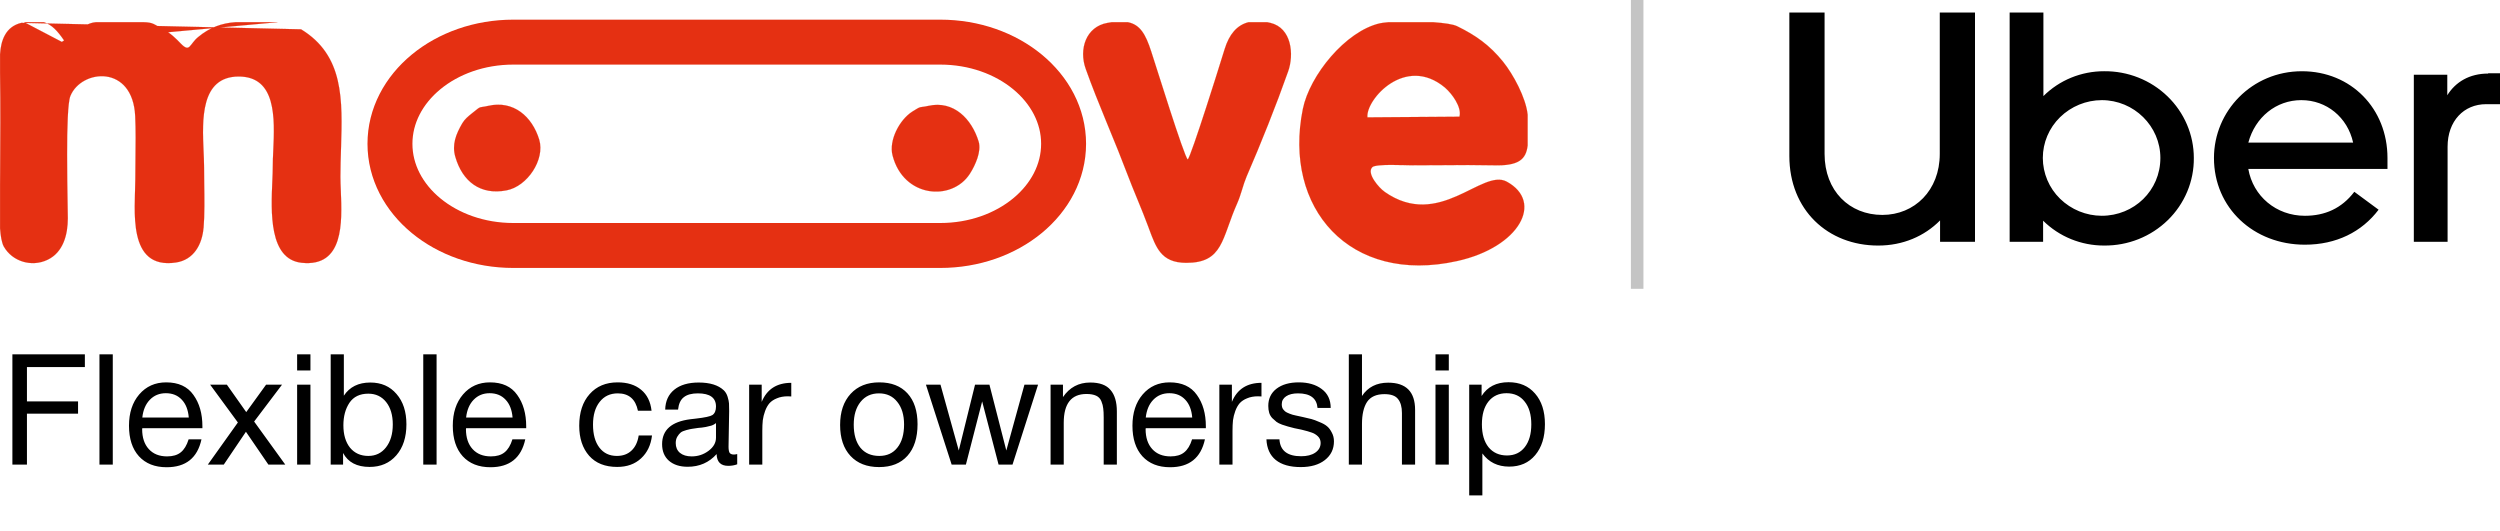 <svg width="226" height="48" viewBox="0 0 226 48" fill="none" xmlns="http://www.w3.org/2000/svg">
<path d="M5.599 3.793L5.795 3.658C5.196 2.785 4.679 2.228 3.97 2.005H2.184L5.6 3.793H5.599ZM5.599 3.793L5.802 3.66C6.066 3.486 6.275 3.317 6.485 3.146L6.595 3.058C6.843 2.858 7.107 2.654 7.478 2.441C7.995 2.137 8.309 2.035 8.684 2.005H9.933L10.786 2.007C11.355 2.01 11.924 2.012 12.492 2.005H12.949C13.421 2.015 13.656 2.063 13.884 2.167C13.998 2.219 14.11 2.285 14.249 2.367L14.261 2.374C14.398 2.455 14.561 2.551 14.775 2.664C15.404 2.989 15.881 3.456 16.368 3.964C16.568 4.169 16.717 4.274 16.839 4.305C16.894 4.32 16.952 4.318 17.006 4.299C17.06 4.277 17.11 4.245 17.151 4.203C17.229 4.122 17.302 4.035 17.367 3.943L17.457 3.826C17.577 3.674 17.721 3.504 17.919 3.345C18.964 2.482 20.049 2.086 21.308 2.005H25.106L5.6 3.793H5.599ZM0.463 3.143C0.755 2.633 1.216 2.238 1.931 2.066L27.219 2.65C31.092 5.013 30.966 8.988 30.827 13.414C30.801 14.257 30.773 15.117 30.773 15.985C30.773 16.363 30.791 16.792 30.81 17.25C30.926 20.131 31.09 24.158 27.27 23.755C24.315 23.444 24.498 19.18 24.619 16.369V16.368C24.64 15.874 24.659 15.425 24.659 15.051C24.659 14.616 24.681 14.127 24.704 13.611C24.834 10.698 25.002 6.898 21.552 6.916C18.107 6.942 18.279 10.846 18.402 13.666C18.423 14.13 18.442 14.566 18.444 14.949C18.444 15.464 18.452 16.009 18.461 16.563C18.482 17.933 18.504 19.37 18.403 20.606H18.398C18.266 22.108 17.515 23.486 15.914 23.729C14.798 23.897 14.01 23.68 13.455 23.22C12.901 22.76 12.579 22.054 12.397 21.241C12.215 20.429 12.173 19.51 12.177 18.623C12.179 18.179 12.192 17.744 12.205 17.334L12.208 17.262C12.22 16.879 12.232 16.52 12.233 16.198C12.233 15.611 12.24 15.01 12.247 14.405C12.263 13.093 12.279 11.761 12.223 10.511C12.17 9.331 11.839 8.476 11.358 7.892C10.915 7.35 10.281 7 9.587 6.913C8.273 6.74 6.862 7.46 6.363 8.671C6.303 8.816 6.255 9.071 6.215 9.406C6.176 9.743 6.146 10.162 6.124 10.638C6.079 11.589 6.064 12.768 6.064 13.967C6.064 15.569 6.091 17.207 6.11 18.384C6.12 18.967 6.128 19.437 6.13 19.733C6.13 21.175 5.733 22.807 4.294 23.486C2.874 24.166 1.12 23.658 0.34 22.28C0.157 21.935 0.056 21.337 0.005 20.647V16.697L0.012 15.602C0.03 12.596 0.05 9.558 0.005 6.56V4.905C0.045 4.275 0.17 3.652 0.463 3.143ZM123.617 10.603L123.573 10.608H123.622L131.93 10.546V10.56L131.935 10.543C132.052 10.114 131.876 9.587 131.596 9.103C131.336 8.659 131.008 8.258 130.623 7.917L130.62 7.921L130.623 7.917C129.726 7.167 128.829 6.862 127.99 6.85C127.151 6.838 126.371 7.12 125.709 7.544C125.084 7.948 124.548 8.476 124.135 9.095C123.766 9.655 123.574 10.208 123.617 10.603ZM131.725 2.37C133.42 3.193 134.679 4.096 135.877 5.578C136.334 6.147 136.849 6.956 137.27 7.818C137.692 8.68 138.019 9.593 138.1 10.369V13.151C138.024 13.775 137.829 14.241 137.364 14.541C136.898 14.842 136.16 14.98 134.998 14.944L134.997 14.949V14.944C133.477 14.915 131.956 14.911 130.436 14.932C129.498 14.94 128.562 14.948 127.634 14.944C127.518 14.944 127.332 14.939 127.103 14.932L126.858 14.925C126.519 14.916 126.12 14.907 125.731 14.909C125.342 14.909 124.962 14.921 124.659 14.953C124.528 14.965 124.398 14.986 124.27 15.016C124.188 15.031 124.111 15.066 124.045 15.118L124.049 15.122C123.511 15.67 124.679 17.001 125.156 17.326L125.153 17.33C126.39 18.202 127.56 18.505 128.654 18.488C129.747 18.471 130.764 18.134 131.696 17.727C132.126 17.539 132.537 17.336 132.93 17.142L133.03 17.092C133.452 16.885 133.853 16.69 134.23 16.539C134.984 16.239 135.645 16.115 136.204 16.416C137.051 16.876 137.546 17.476 137.725 18.136C137.904 18.798 137.768 19.52 137.349 20.226C136.512 21.636 134.549 22.973 131.736 23.597C126.873 24.679 122.929 23.481 120.428 20.893C117.927 18.306 116.869 14.329 117.777 9.852L117.772 9.851H117.777C118.082 8.34 119.046 6.581 120.323 5.111C121.6 3.641 123.188 2.461 124.741 2.107L124.74 2.102L124.741 2.107C124.923 2.066 125.187 2.036 125.522 2.005H129.553C130.041 2.041 130.493 2.086 130.868 2.145C131.244 2.205 131.543 2.279 131.725 2.37ZM107.37 14.405L107.367 14.411L107.375 14.405C107.389 14.391 107.402 14.375 107.411 14.357C107.425 14.334 107.441 14.303 107.459 14.265C107.495 14.188 107.539 14.083 107.591 13.952C107.693 13.692 107.824 13.332 107.974 12.902C108.274 12.042 108.65 10.907 109.027 9.744C109.599 7.979 110.159 6.211 110.708 4.439C111.124 3.089 111.824 2.269 112.867 2.005H114.552C114.643 2.025 114.734 2.045 114.836 2.065C115.803 2.294 116.343 3.008 116.572 3.857C116.802 4.707 116.721 5.691 116.447 6.457C115.381 9.483 113.969 13.017 112.689 15.963L112.694 15.965L112.689 15.963C112.532 16.335 112.415 16.714 112.296 17.098L112.273 17.173C112.146 17.583 112.014 17.999 111.826 18.421C111.519 19.11 111.288 19.755 111.077 20.343L110.993 20.577C110.759 21.225 110.542 21.796 110.265 22.268C109.987 22.74 109.648 23.114 109.169 23.37C108.69 23.625 108.07 23.762 107.23 23.76C106.068 23.755 105.384 23.4 104.903 22.812C104.463 22.275 104.193 21.544 103.882 20.706L103.792 20.462C103.492 19.665 103.179 18.873 102.851 18.087L102.791 17.942C102.487 17.202 102.184 16.463 101.903 15.719C101.366 14.313 100.808 12.916 100.229 11.527L100.001 10.97C99.351 9.384 98.708 7.797 98.145 6.213C97.835 5.341 97.835 4.39 98.161 3.614C98.487 2.839 99.138 2.238 100.131 2.066L100.255 2.046L100.497 2.006H101.958C102.51 2.116 102.91 2.385 103.236 2.821C103.561 3.257 103.813 3.861 104.066 4.642L104.071 4.641L104.066 4.642C104.137 4.854 104.304 5.379 104.527 6.083C104.851 7.104 105.295 8.5 105.736 9.857C106.108 11.004 106.479 12.122 106.776 12.963C106.924 13.383 107.053 13.735 107.155 13.985C107.206 14.11 107.25 14.21 107.286 14.281C107.304 14.317 107.32 14.345 107.333 14.366C107.339 14.375 107.346 14.383 107.353 14.391C107.358 14.397 107.363 14.402 107.37 14.405ZM83.922 9.571L83.921 9.566L83.922 9.571C85.073 9.313 86.054 9.611 86.825 10.228C87.595 10.844 88.157 11.778 88.466 12.788C88.603 13.238 88.527 13.778 88.356 14.3C88.187 14.795 87.958 15.268 87.675 15.708C86.062 18.223 81.67 17.889 80.686 14.044L80.681 14.045L80.686 14.044C80.514 13.38 80.663 12.582 81.004 11.854C81.346 11.126 81.878 10.469 82.471 10.089C82.913 9.809 83.055 9.729 83.196 9.693C83.252 9.679 83.308 9.673 83.383 9.663L83.446 9.655C83.555 9.641 83.701 9.62 83.922 9.571ZM42.761 10.169L42.758 10.165L42.761 10.169L42.803 10.136C42.98 9.992 43.098 9.896 43.188 9.83C43.255 9.776 43.33 9.733 43.41 9.703C43.477 9.684 43.546 9.671 43.615 9.664L43.651 9.659C43.759 9.644 43.906 9.622 44.13 9.571C45.271 9.307 46.265 9.546 47.053 10.113C47.842 10.679 48.425 11.575 48.745 12.625C49.014 13.527 48.745 14.584 48.173 15.46C47.601 16.337 46.726 17.032 45.783 17.209C44.601 17.437 43.607 17.234 42.829 16.699C42.051 16.165 41.488 15.297 41.168 14.196C40.833 13.071 41.228 12.118 41.787 11.153C42.011 10.77 42.339 10.508 42.675 10.238L42.761 10.169Z" fill="#E53012"/>
<path d="M83.922 9.571L83.921 9.566L83.922 9.571ZM83.922 9.571C85.073 9.313 86.054 9.611 86.825 10.228C87.595 10.844 88.157 11.778 88.466 12.788C88.603 13.238 88.527 13.778 88.356 14.3C88.187 14.795 87.958 15.268 87.675 15.708C86.062 18.223 81.67 17.889 80.686 14.044L80.681 14.045L80.686 14.044C80.514 13.38 80.663 12.582 81.004 11.854C81.346 11.126 81.878 10.469 82.471 10.089C82.913 9.809 83.055 9.729 83.196 9.693C83.252 9.679 83.308 9.673 83.383 9.663L83.446 9.655C83.555 9.641 83.701 9.62 83.922 9.571V9.571ZM42.761 10.169L42.758 10.165L42.761 10.169ZM42.761 10.169L42.803 10.136C42.98 9.992 43.098 9.896 43.188 9.83C43.255 9.776 43.33 9.733 43.41 9.703C43.477 9.684 43.546 9.671 43.615 9.664L43.651 9.659C43.759 9.644 43.906 9.622 44.13 9.571C45.271 9.307 46.265 9.546 47.053 10.113C47.842 10.679 48.425 11.575 48.745 12.625C49.014 13.527 48.745 14.584 48.173 15.46C47.601 16.337 46.726 17.032 45.783 17.209C44.601 17.437 43.607 17.234 42.829 16.699C42.051 16.165 41.488 15.297 41.168 14.196C40.833 13.071 41.228 12.118 41.787 11.153C42.011 10.77 42.339 10.508 42.675 10.238L42.761 10.169V10.169ZM5.599 3.793L5.795 3.658C5.196 2.785 4.679 2.228 3.97 2.005H2.184L5.6 3.793H5.599ZM5.599 3.793L5.802 3.66C6.066 3.486 6.275 3.317 6.485 3.146L6.595 3.058C6.843 2.858 7.107 2.654 7.478 2.441C7.995 2.137 8.309 2.035 8.684 2.005H9.933L10.786 2.007C11.355 2.01 11.924 2.012 12.492 2.005H12.949C13.421 2.015 13.656 2.063 13.884 2.167C13.998 2.219 14.11 2.285 14.249 2.367L14.261 2.374C14.398 2.455 14.561 2.551 14.775 2.664C15.404 2.989 15.881 3.456 16.368 3.964C16.568 4.169 16.717 4.274 16.839 4.305C16.894 4.32 16.952 4.318 17.006 4.299C17.06 4.277 17.11 4.245 17.151 4.203C17.229 4.122 17.302 4.035 17.367 3.943L17.457 3.826C17.577 3.674 17.721 3.504 17.919 3.345C18.964 2.482 20.049 2.086 21.308 2.005H25.106L5.6 3.793H5.599ZM0.463 3.143C0.755 2.633 1.216 2.238 1.931 2.066L27.219 2.65C31.092 5.013 30.966 8.988 30.827 13.414C30.801 14.257 30.773 15.117 30.773 15.985C30.773 16.363 30.791 16.792 30.81 17.25C30.926 20.131 31.09 24.158 27.27 23.755C24.315 23.444 24.498 19.18 24.619 16.369V16.368C24.64 15.874 24.659 15.425 24.659 15.051C24.659 14.616 24.681 14.127 24.704 13.611C24.834 10.698 25.002 6.898 21.552 6.916C18.107 6.942 18.279 10.846 18.402 13.666C18.423 14.13 18.442 14.566 18.444 14.949C18.444 15.464 18.452 16.009 18.461 16.563C18.482 17.933 18.504 19.37 18.403 20.606H18.398C18.266 22.108 17.515 23.486 15.914 23.729C14.798 23.897 14.01 23.68 13.455 23.22C12.901 22.76 12.579 22.054 12.397 21.241C12.215 20.429 12.173 19.51 12.177 18.623C12.179 18.179 12.192 17.744 12.205 17.334L12.208 17.262C12.22 16.879 12.232 16.52 12.233 16.198C12.233 15.611 12.24 15.01 12.247 14.405C12.263 13.093 12.279 11.761 12.223 10.511C12.17 9.331 11.839 8.476 11.358 7.892C10.915 7.35 10.281 7 9.587 6.913C8.273 6.74 6.862 7.46 6.363 8.671C6.303 8.816 6.255 9.071 6.215 9.406C6.176 9.743 6.146 10.162 6.124 10.638C6.079 11.589 6.064 12.768 6.064 13.967C6.064 15.569 6.091 17.207 6.11 18.384C6.12 18.967 6.128 19.437 6.13 19.733C6.13 21.175 5.733 22.807 4.294 23.486C2.874 24.166 1.12 23.658 0.34 22.28C0.157 21.935 0.056 21.337 0.005 20.647V16.697L0.012 15.602C0.03 12.596 0.05 9.558 0.005 6.56V4.905C0.045 4.275 0.17 3.652 0.463 3.143V3.143ZM123.617 10.603L123.573 10.608H123.622L131.93 10.546V10.56L131.935 10.543C132.052 10.114 131.876 9.587 131.596 9.103C131.336 8.659 131.008 8.258 130.623 7.917L130.62 7.921L130.623 7.917C129.726 7.167 128.829 6.862 127.99 6.85C127.151 6.838 126.371 7.12 125.709 7.544C125.084 7.948 124.548 8.476 124.135 9.095C123.766 9.655 123.574 10.208 123.617 10.603V10.603ZM131.725 2.37C133.42 3.193 134.679 4.096 135.877 5.578C136.334 6.147 136.849 6.956 137.27 7.818C137.692 8.68 138.019 9.593 138.1 10.369V13.151C138.024 13.775 137.829 14.241 137.364 14.541C136.898 14.842 136.16 14.98 134.998 14.944L134.997 14.949V14.944C133.477 14.915 131.956 14.911 130.436 14.932C129.498 14.94 128.562 14.948 127.634 14.944C127.518 14.944 127.332 14.939 127.103 14.932L126.858 14.925C126.519 14.916 126.12 14.907 125.731 14.909C125.342 14.909 124.962 14.921 124.659 14.953C124.528 14.965 124.398 14.986 124.27 15.016C124.188 15.031 124.111 15.066 124.045 15.118L124.049 15.122C123.511 15.67 124.679 17.001 125.156 17.326L125.153 17.33C126.39 18.202 127.56 18.505 128.654 18.488C129.747 18.471 130.764 18.134 131.696 17.727C132.126 17.539 132.537 17.336 132.93 17.142L133.03 17.092C133.452 16.885 133.853 16.69 134.23 16.539C134.984 16.239 135.645 16.115 136.204 16.416C137.051 16.876 137.546 17.476 137.725 18.136C137.904 18.798 137.768 19.52 137.349 20.226C136.512 21.636 134.549 22.973 131.736 23.597C126.873 24.679 122.929 23.481 120.428 20.893C117.927 18.306 116.869 14.329 117.777 9.852L117.772 9.851H117.777C118.082 8.34 119.046 6.581 120.323 5.111C121.6 3.641 123.188 2.461 124.741 2.107L124.74 2.102L124.741 2.107C124.923 2.066 125.187 2.036 125.522 2.005H129.553C130.041 2.041 130.493 2.086 130.868 2.145C131.244 2.205 131.543 2.279 131.725 2.37V2.37ZM107.37 14.405L107.367 14.411L107.375 14.405C107.389 14.391 107.402 14.375 107.411 14.357C107.425 14.334 107.441 14.303 107.459 14.265C107.495 14.188 107.539 14.083 107.591 13.952C107.693 13.692 107.824 13.332 107.974 12.902C108.274 12.042 108.65 10.907 109.027 9.744C109.599 7.979 110.159 6.211 110.708 4.439C111.124 3.089 111.824 2.269 112.867 2.005H114.552C114.643 2.025 114.734 2.045 114.836 2.065C115.803 2.294 116.343 3.008 116.572 3.857C116.802 4.707 116.721 5.691 116.447 6.457C115.381 9.483 113.969 13.017 112.689 15.963L112.694 15.965L112.689 15.963C112.532 16.335 112.415 16.714 112.296 17.098L112.273 17.173C112.146 17.583 112.014 17.999 111.826 18.421C111.519 19.11 111.288 19.755 111.077 20.343L110.993 20.577C110.759 21.225 110.542 21.796 110.265 22.268C109.987 22.74 109.648 23.114 109.169 23.37C108.69 23.625 108.07 23.762 107.23 23.76C106.068 23.755 105.384 23.4 104.903 22.812C104.463 22.275 104.193 21.544 103.882 20.706L103.792 20.462C103.492 19.665 103.179 18.873 102.851 18.087L102.791 17.942C102.487 17.202 102.184 16.463 101.903 15.719C101.366 14.313 100.808 12.916 100.229 11.527L100.001 10.97C99.351 9.384 98.708 7.797 98.145 6.213C97.835 5.341 97.835 4.39 98.161 3.614C98.487 2.839 99.138 2.238 100.131 2.066L100.255 2.046L100.497 2.006H101.958C102.51 2.116 102.91 2.385 103.236 2.821C103.561 3.257 103.813 3.861 104.066 4.642L104.071 4.641L104.066 4.642C104.137 4.854 104.304 5.379 104.527 6.083C104.851 7.104 105.295 8.5 105.736 9.857C106.108 11.004 106.479 12.122 106.776 12.963C106.924 13.383 107.053 13.735 107.155 13.985C107.206 14.11 107.25 14.21 107.286 14.281C107.304 14.317 107.32 14.345 107.333 14.366C107.339 14.375 107.346 14.383 107.353 14.391C107.358 14.397 107.363 14.402 107.37 14.405V14.405Z" stroke="url(#paint0_linear)" stroke-width="0.01"/>
<path d="M84.998 3.808H46.404C40.245 3.808 35.252 7.923 35.252 12.999C35.252 18.076 40.245 22.191 46.404 22.191H84.998C91.157 22.191 96.149 18.076 96.149 12.999C96.149 7.923 91.157 3.808 84.998 3.808V3.808Z" stroke="#E53012" stroke-width="4.063"/>
<path d="M161.757 1.135V14.097C161.757 18.984 165.237 22.198 169.787 22.198C172.009 22.198 173.963 21.362 175.382 19.925V21.858H178.54V1.136H175.355V13.916C175.355 17.208 173.08 19.429 170.162 19.429C167.191 19.429 164.942 17.26 164.942 13.915V1.135H161.757ZM181.672 1.135V21.86H184.697V19.95C185.421 20.666 186.279 21.233 187.222 21.616C188.171 22.002 189.187 22.2 190.212 22.197C191.279 22.208 192.337 22.011 193.328 21.616C194.313 21.224 195.211 20.641 195.97 19.901C196.723 19.168 197.32 18.29 197.726 17.321C198.13 16.356 198.333 15.321 198.322 14.279C198.322 13.243 198.112 12.217 197.703 11.261C197.292 10.301 196.693 9.433 195.941 8.708C195.183 7.976 194.289 7.4 193.309 7.013C192.323 6.623 191.271 6.428 190.211 6.439C189.19 6.437 188.179 6.635 187.235 7.021C186.296 7.405 185.442 7.971 184.724 8.687V1.135H181.672ZM208.092 6.44C203.568 6.44 200.142 10.046 200.142 14.28C200.142 18.801 203.729 22.12 208.36 22.12C211.197 22.12 213.5 20.97 215.025 18.958L212.83 17.338C211.68 18.853 210.153 19.507 208.36 19.507C205.763 19.507 203.676 17.73 203.247 15.273H215.828V14.28C215.828 9.811 212.536 6.44 208.092 6.44ZM224.929 6.65C223.243 6.65 221.985 7.407 221.235 8.61V6.753H218.21V21.857H221.262V13.26C221.262 10.934 222.734 9.418 224.742 9.418H226V6.623H224.93V6.649L224.929 6.65ZM208.04 9.052C210.315 9.052 212.215 10.594 212.724 12.894H203.248C203.864 10.594 205.764 9.052 208.04 9.052ZM189.998 9.052C192.916 9.052 195.298 11.404 195.298 14.279C195.298 17.232 192.916 19.506 189.998 19.506C188.59 19.502 187.238 18.949 186.23 17.966C185.738 17.486 185.346 16.913 185.079 16.28C184.811 15.647 184.672 14.966 184.671 14.279C184.671 12.897 185.231 11.572 186.23 10.593C187.238 9.61 188.59 9.057 189.998 9.053V9.052Z" fill="black"/>
<path d="M148 0V26.108" stroke="#C4C4C4" stroke-width="1.135"/>
<path d="M7.672 32.032V33.18H2.436V36.288H7.056V37.394H2.436V42H1.12V32.032H7.672ZM10.195 32.032V42H8.991V32.032H10.195ZM18.213 39.718C17.849 41.398 16.799 42.238 15.063 42.238C13.999 42.238 13.163 41.907 12.557 41.244C11.959 40.581 11.661 39.662 11.661 38.486C11.661 37.319 11.969 36.377 12.585 35.658C13.21 34.93 14.022 34.566 15.021 34.566C16.131 34.566 16.953 34.944 17.485 35.7C18.026 36.447 18.297 37.394 18.297 38.542V38.71H12.865L12.851 38.794C12.851 39.559 13.051 40.161 13.453 40.6C13.854 41.039 14.405 41.258 15.105 41.258C15.627 41.258 16.038 41.137 16.337 40.894C16.645 40.651 16.883 40.259 17.051 39.718H18.213ZM17.065 37.744C17.009 37.053 16.799 36.517 16.435 36.134C16.071 35.742 15.59 35.546 14.993 35.546C14.414 35.546 13.933 35.742 13.551 36.134C13.168 36.526 12.939 37.063 12.865 37.744H17.065ZM25.494 34.776L22.974 38.108L25.788 42H24.262L22.232 39.032L20.23 42H18.788L21.504 38.192L18.998 34.776H20.51L22.26 37.254L24.052 34.776H25.494ZM28.064 32.032V33.488H26.86V32.032H28.064ZM28.064 34.776V42H26.86V34.776H28.064ZM31.084 32.032V35.77C31.606 34.977 32.404 34.58 33.478 34.58C34.467 34.58 35.256 34.925 35.844 35.616C36.441 36.297 36.74 37.212 36.74 38.36C36.74 39.527 36.436 40.46 35.83 41.16C35.223 41.86 34.416 42.21 33.408 42.21C32.26 42.21 31.462 41.79 31.014 40.95V42H29.894V32.032H31.084ZM33.296 35.588C32.53 35.588 31.961 35.863 31.588 36.414C31.224 36.965 31.042 37.641 31.042 38.444C31.042 39.293 31.242 39.97 31.644 40.474C32.054 40.969 32.605 41.216 33.296 41.216C33.958 41.216 34.49 40.959 34.892 40.446C35.302 39.923 35.508 39.233 35.508 38.374C35.508 37.525 35.307 36.848 34.906 36.344C34.504 35.84 33.968 35.588 33.296 35.588ZM39.467 32.032V42H38.263V32.032H39.467ZM47.484 39.718C47.12 41.398 46.07 42.238 44.334 42.238C43.27 42.238 42.435 41.907 41.828 41.244C41.231 40.581 40.932 39.662 40.932 38.486C40.932 37.319 41.24 36.377 41.856 35.658C42.481 34.93 43.293 34.566 44.292 34.566C45.403 34.566 46.224 34.944 46.756 35.7C47.297 36.447 47.568 37.394 47.568 38.542V38.71H42.136L42.122 38.794C42.122 39.559 42.323 40.161 42.724 40.6C43.125 41.039 43.676 41.258 44.376 41.258C44.899 41.258 45.309 41.137 45.608 40.894C45.916 40.651 46.154 40.259 46.322 39.718H47.484ZM46.336 37.744C46.28 37.053 46.07 36.517 45.706 36.134C45.342 35.742 44.861 35.546 44.264 35.546C43.685 35.546 43.205 35.742 42.822 36.134C42.439 36.526 42.211 37.063 42.136 37.744H46.336ZM58.942 39.368C58.839 40.236 58.508 40.927 57.948 41.44C57.397 41.953 56.679 42.21 55.792 42.21C54.7 42.21 53.855 41.874 53.258 41.202C52.661 40.521 52.362 39.615 52.362 38.486C52.362 37.282 52.675 36.33 53.3 35.63C53.925 34.921 54.77 34.566 55.834 34.566C56.721 34.566 57.43 34.79 57.962 35.238C58.494 35.677 58.807 36.307 58.9 37.128H57.668C57.453 36.083 56.847 35.56 55.848 35.56C55.157 35.56 54.611 35.817 54.21 36.33C53.809 36.834 53.608 37.52 53.608 38.388C53.608 39.265 53.799 39.956 54.182 40.46C54.565 40.964 55.092 41.216 55.764 41.216C56.305 41.216 56.744 41.057 57.08 40.74C57.425 40.423 57.645 39.965 57.738 39.368H58.942ZM66.644 41.048V41.972C66.401 42.065 66.13 42.112 65.832 42.112C65.15 42.112 64.8 41.757 64.782 41.048C64.1 41.813 63.228 42.196 62.164 42.196C61.454 42.196 60.89 42.014 60.47 41.65C60.059 41.286 59.854 40.787 59.854 40.152C59.854 38.864 60.708 38.113 62.416 37.898C62.528 37.879 62.691 37.861 62.906 37.842C63.718 37.749 64.217 37.641 64.404 37.52C64.618 37.371 64.726 37.114 64.726 36.75C64.726 35.957 64.18 35.56 63.088 35.56C62.528 35.56 62.103 35.677 61.814 35.91C61.524 36.134 61.352 36.507 61.296 37.03H60.134C60.152 36.255 60.428 35.653 60.96 35.224C61.492 34.795 62.224 34.58 63.158 34.58C64.175 34.58 64.931 34.813 65.426 35.28C65.584 35.429 65.701 35.625 65.776 35.868C65.85 36.111 65.892 36.311 65.902 36.47C65.911 36.619 65.916 36.848 65.916 37.156C65.916 37.511 65.906 38.047 65.888 38.766C65.869 39.485 65.86 40.021 65.86 40.376C65.86 40.637 65.892 40.824 65.958 40.936C66.032 41.039 66.163 41.09 66.35 41.09C66.424 41.09 66.522 41.076 66.644 41.048ZM64.726 38.248C64.642 38.313 64.553 38.369 64.46 38.416C64.366 38.463 64.245 38.5 64.096 38.528C63.956 38.556 63.858 38.579 63.802 38.598C63.755 38.607 63.634 38.626 63.438 38.654C63.242 38.673 63.139 38.682 63.13 38.682C62.84 38.719 62.649 38.747 62.556 38.766C62.472 38.775 62.304 38.813 62.052 38.878C61.809 38.943 61.636 39.018 61.534 39.102C61.431 39.186 61.328 39.312 61.226 39.48C61.132 39.639 61.086 39.83 61.086 40.054C61.086 40.427 61.212 40.721 61.464 40.936C61.725 41.151 62.08 41.258 62.528 41.258C63.097 41.258 63.606 41.09 64.054 40.754C64.502 40.418 64.726 40.021 64.726 39.564V38.248ZM71.531 34.608V35.84C71.447 35.831 71.344 35.826 71.223 35.826C70.841 35.826 70.509 35.887 70.229 36.008C69.949 36.12 69.725 36.269 69.557 36.456C69.398 36.643 69.268 36.876 69.165 37.156C69.062 37.436 68.993 37.716 68.955 37.996C68.927 38.276 68.913 38.593 68.913 38.948V42H67.723V34.776H68.857V36.33C69.333 35.182 70.225 34.608 71.531 34.608ZM76.898 35.602C77.532 34.911 78.396 34.566 79.488 34.566C80.58 34.566 81.429 34.897 82.036 35.56C82.642 36.223 82.946 37.151 82.946 38.346C82.946 39.569 82.642 40.521 82.036 41.202C81.429 41.883 80.575 42.224 79.474 42.224C78.372 42.224 77.509 41.888 76.884 41.216C76.258 40.544 75.946 39.611 75.946 38.416C75.946 37.231 76.263 36.293 76.898 35.602ZM81.112 36.33C80.71 35.817 80.16 35.56 79.46 35.56C78.76 35.56 78.204 35.817 77.794 36.33C77.383 36.843 77.178 37.529 77.178 38.388C77.178 39.275 77.378 39.97 77.78 40.474C78.19 40.969 78.76 41.216 79.488 41.216C80.188 41.216 80.734 40.964 81.126 40.46C81.527 39.956 81.728 39.261 81.728 38.374C81.728 37.515 81.522 36.834 81.112 36.33ZM83.705 34.776H85.021L86.673 40.726L88.143 34.776H89.445L90.971 40.726L92.609 34.776H93.841L91.531 42H90.271L88.787 36.288L87.317 42H86.029L83.705 34.776ZM96.092 34.776V35.896C96.689 35.019 97.511 34.58 98.556 34.58C99.406 34.58 100.017 34.804 100.39 35.252C100.773 35.691 100.964 36.339 100.964 37.198V42H99.774V37.744C99.774 37.389 99.76 37.114 99.732 36.918C99.713 36.713 99.657 36.498 99.564 36.274C99.471 36.041 99.312 35.873 99.088 35.77C98.864 35.667 98.575 35.616 98.22 35.616C96.848 35.616 96.162 36.484 96.162 38.22V42H94.972V34.776H96.092ZM108.925 39.718C108.561 41.398 107.511 42.238 105.775 42.238C104.711 42.238 103.876 41.907 103.269 41.244C102.672 40.581 102.373 39.662 102.373 38.486C102.373 37.319 102.681 36.377 103.297 35.658C103.923 34.93 104.735 34.566 105.733 34.566C106.844 34.566 107.665 34.944 108.197 35.7C108.739 36.447 109.009 37.394 109.009 38.542V38.71H103.577L103.563 38.794C103.563 39.559 103.764 40.161 104.165 40.6C104.567 41.039 105.117 41.258 105.817 41.258C106.34 41.258 106.751 41.137 107.049 40.894C107.357 40.651 107.595 40.259 107.763 39.718H108.925ZM107.777 37.744C107.721 37.053 107.511 36.517 107.147 36.134C106.783 35.742 106.303 35.546 105.705 35.546C105.127 35.546 104.646 35.742 104.263 36.134C103.881 36.526 103.652 37.063 103.577 37.744H107.777ZM114.037 34.608V35.84C113.953 35.831 113.85 35.826 113.729 35.826C113.346 35.826 113.015 35.887 112.735 36.008C112.455 36.12 112.231 36.269 112.063 36.456C111.904 36.643 111.774 36.876 111.671 37.156C111.568 37.436 111.498 37.716 111.461 37.996C111.433 38.276 111.419 38.593 111.419 38.948V42H110.229V34.776H111.363V36.33C111.839 35.182 112.73 34.608 114.037 34.608ZM120.295 36.876H119.105C119.03 35.999 118.442 35.56 117.341 35.56C116.884 35.56 116.524 35.649 116.263 35.826C116.002 36.003 115.871 36.241 115.871 36.54C115.871 36.624 115.88 36.708 115.899 36.792C115.918 36.867 115.95 36.937 115.997 37.002C116.053 37.058 116.1 37.109 116.137 37.156C116.184 37.203 116.254 37.249 116.347 37.296C116.45 37.333 116.524 37.366 116.571 37.394C116.627 37.422 116.72 37.455 116.851 37.492C116.991 37.52 117.089 37.543 117.145 37.562C117.201 37.571 117.308 37.595 117.467 37.632C117.635 37.669 117.742 37.693 117.789 37.702C118.134 37.777 118.391 37.837 118.559 37.884C118.736 37.931 118.974 38.019 119.273 38.15C119.581 38.271 119.814 38.402 119.973 38.542C120.132 38.673 120.272 38.859 120.393 39.102C120.524 39.335 120.589 39.601 120.589 39.9C120.589 40.6 120.314 41.165 119.763 41.594C119.222 42.014 118.498 42.224 117.593 42.224C116.613 42.224 115.857 42.009 115.325 41.58C114.802 41.151 114.522 40.53 114.485 39.718H115.661C115.726 40.735 116.38 41.244 117.621 41.244C118.153 41.244 118.578 41.137 118.895 40.922C119.222 40.698 119.385 40.404 119.385 40.04C119.385 39.797 119.301 39.597 119.133 39.438C118.965 39.279 118.778 39.167 118.573 39.102C118.368 39.027 118.074 38.943 117.691 38.85C117.635 38.841 117.593 38.831 117.565 38.822C117.481 38.803 117.299 38.766 117.019 38.71C116.748 38.645 116.552 38.593 116.431 38.556C116.31 38.519 116.132 38.463 115.899 38.388C115.675 38.304 115.507 38.22 115.395 38.136C115.283 38.043 115.157 37.931 115.017 37.8C114.886 37.66 114.793 37.501 114.737 37.324C114.681 37.137 114.653 36.927 114.653 36.694C114.653 36.041 114.9 35.523 115.395 35.14C115.899 34.757 116.571 34.566 117.411 34.566C118.26 34.566 118.951 34.767 119.483 35.168C120.024 35.569 120.295 36.139 120.295 36.876ZM123.123 32.032V35.798C123.655 34.995 124.444 34.594 125.489 34.594C127.113 34.594 127.925 35.415 127.925 37.058V42H126.735V37.338C126.735 36.787 126.618 36.367 126.385 36.078C126.161 35.779 125.75 35.63 125.153 35.63C124.425 35.63 123.902 35.863 123.585 36.33C123.277 36.797 123.123 37.464 123.123 38.332V42H121.933V32.032H123.123ZM130.972 32.032V33.488H129.768V32.032H130.972ZM130.972 34.776V42H129.768V34.776H130.972ZM133.936 34.776V35.798C134.459 34.967 135.271 34.552 136.372 34.552C137.38 34.552 138.178 34.893 138.766 35.574C139.363 36.255 139.662 37.179 139.662 38.346C139.662 39.513 139.368 40.446 138.78 41.146C138.201 41.837 137.417 42.182 136.428 42.182C135.392 42.182 134.585 41.785 134.006 40.992V44.786H132.816V34.776H133.936ZM136.19 35.546C135.499 35.546 134.953 35.798 134.552 36.302C134.16 36.797 133.964 37.483 133.964 38.36C133.964 39.237 134.165 39.928 134.566 40.432C134.977 40.927 135.532 41.174 136.232 41.174C136.913 41.174 137.45 40.922 137.842 40.418C138.234 39.914 138.43 39.228 138.43 38.36C138.43 37.483 138.229 36.797 137.828 36.302C137.436 35.798 136.89 35.546 136.19 35.546Z" fill="black"/>
<defs>
<linearGradient id="paint0_linear" x1="4.88294e-06" y1="13.062" x2="138.105" y2="13.062" gradientUnits="userSpaceOnUse">
<stop stop-color="#E53012"/>
<stop offset="0.448" stop-color="#E53012"/>
<stop offset="0.962" stop-color="#EB6408"/>
</linearGradient>
</defs>
</svg>
